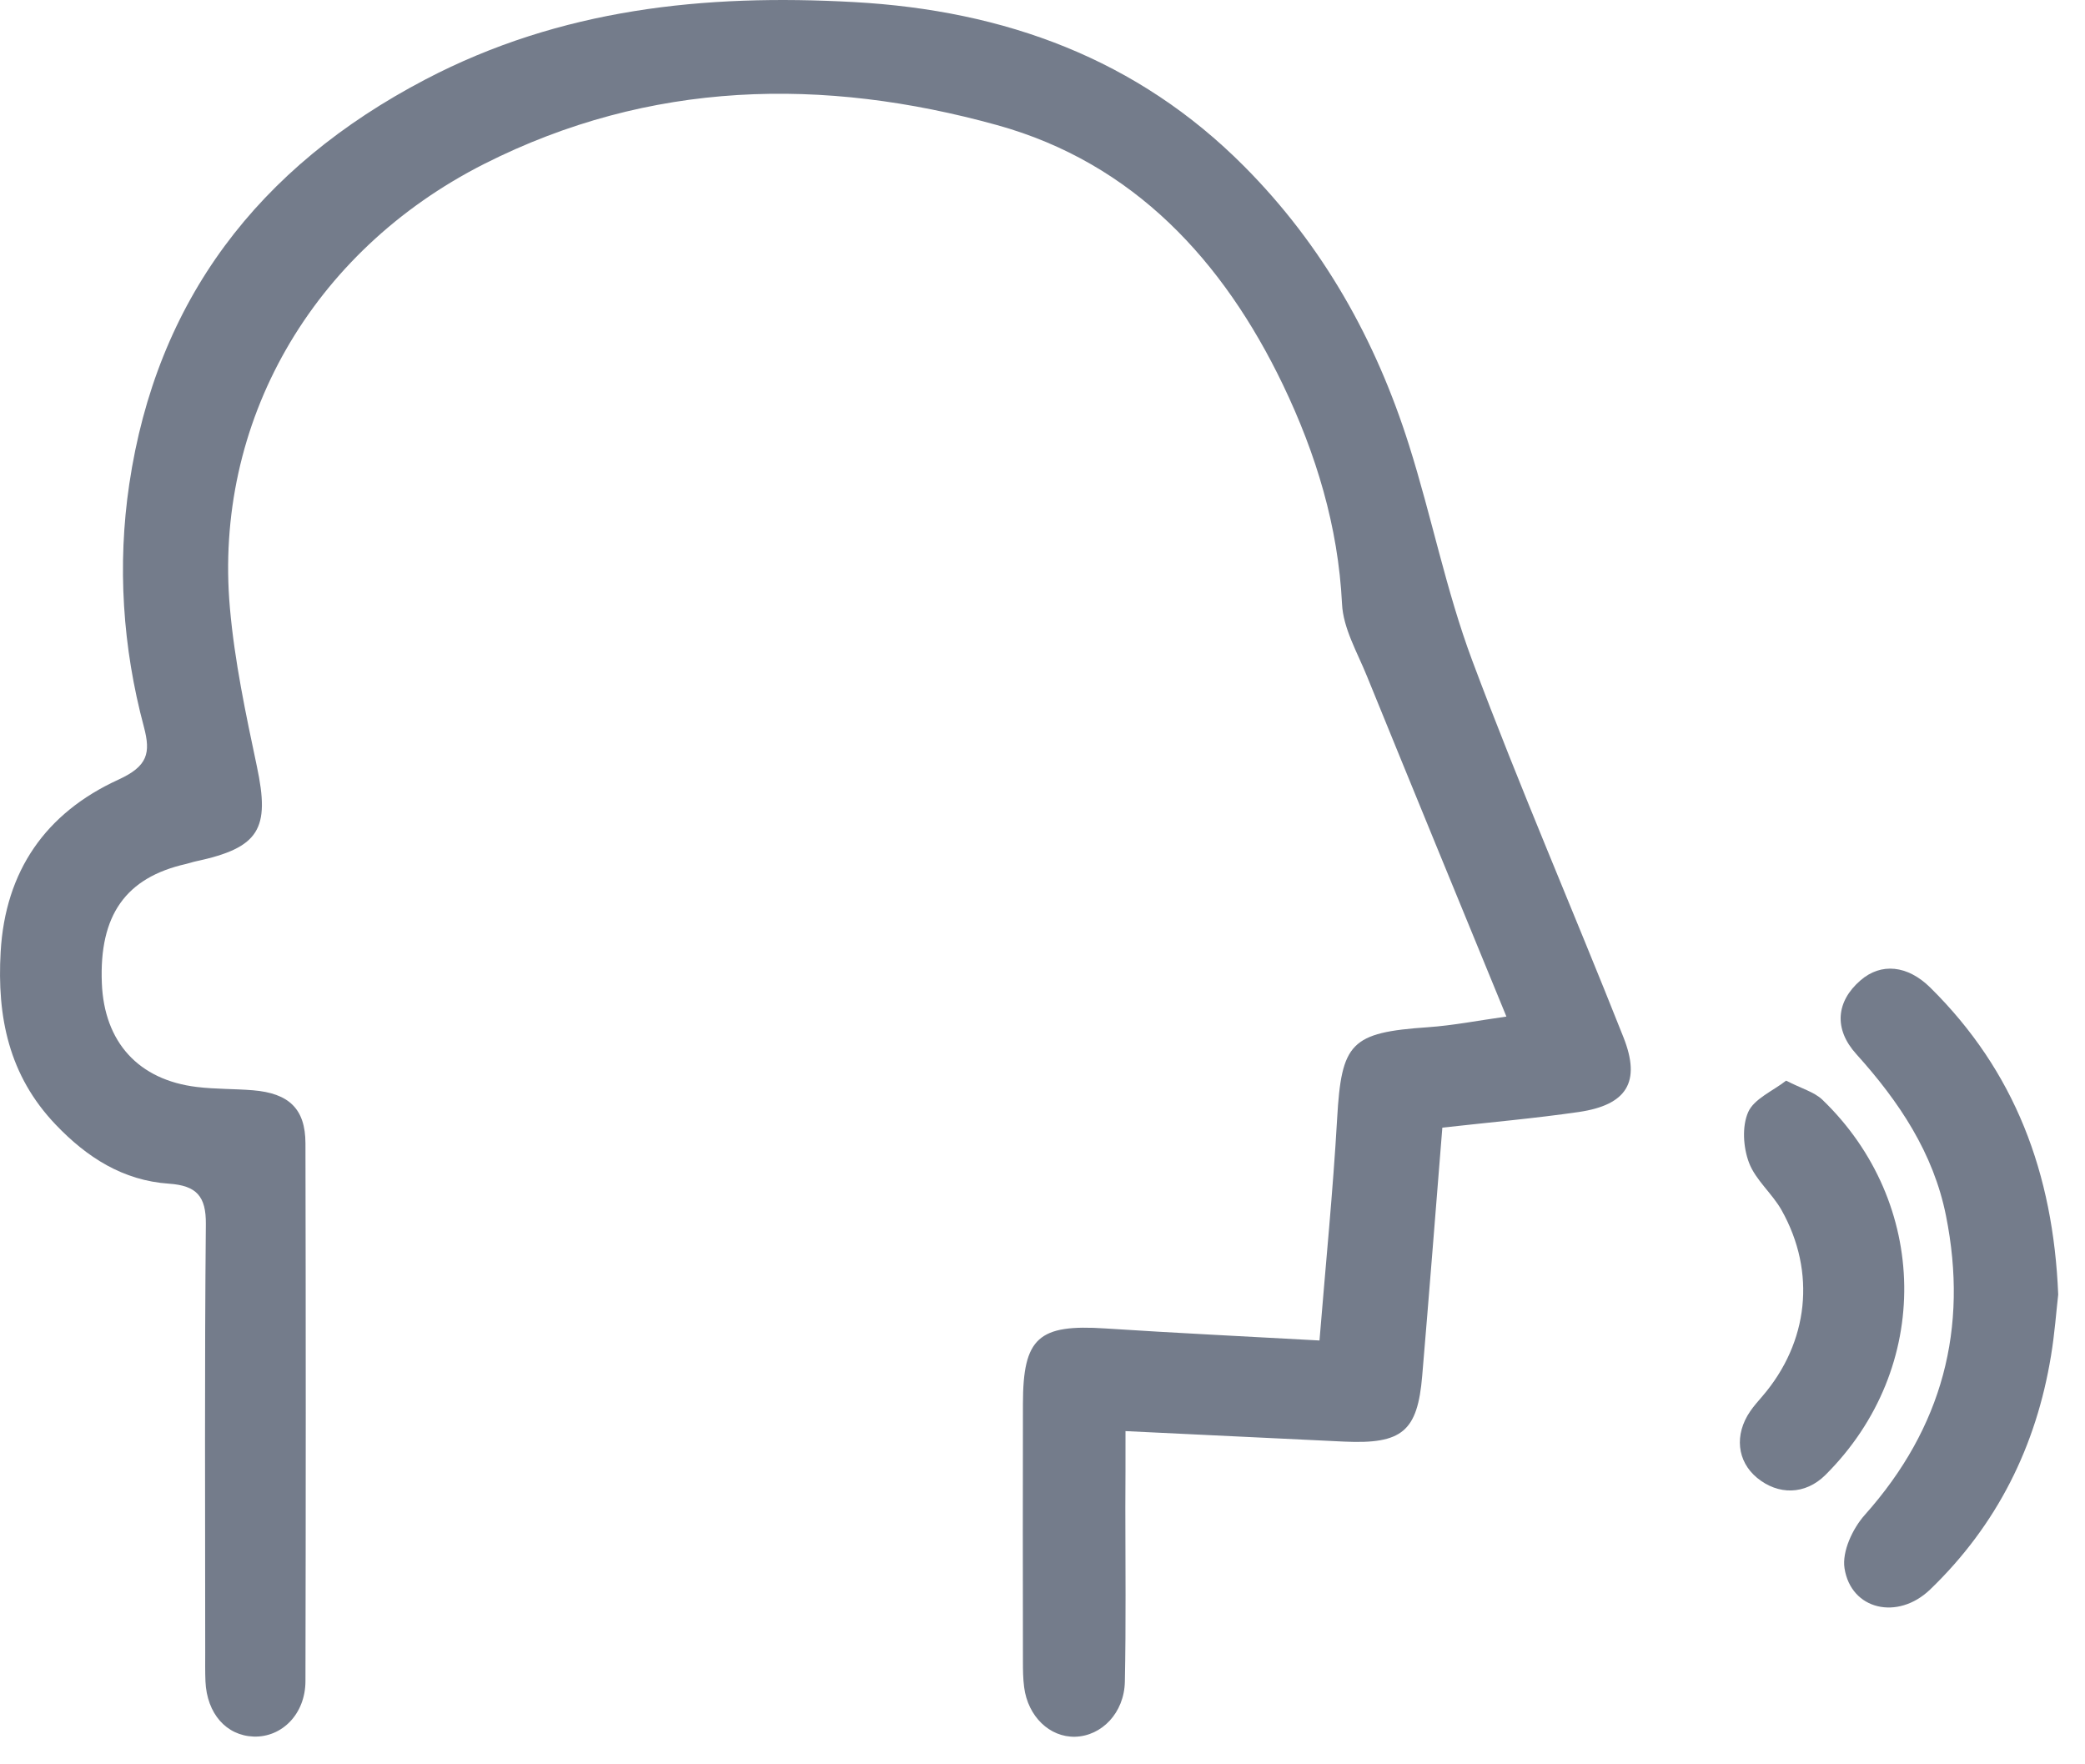 <svg width="26" height="22" viewBox="0 0 26 22" fill="none" xmlns="http://www.w3.org/2000/svg">
<path d="M14.035 17.845C14.985 17.891 15.874 17.934 16.763 17.976C17.485 18.009 17.677 17.849 17.735 17.155C17.822 16.131 17.902 15.105 17.986 14.061C18.575 13.995 19.134 13.946 19.687 13.866C20.287 13.778 20.466 13.492 20.244 12.933C19.623 11.365 18.949 9.814 18.358 8.234C18.032 7.362 17.852 6.439 17.57 5.549C17.157 4.241 16.498 3.062 15.514 2.073C14.184 0.736 12.533 0.13 10.651 0.026C8.784 -0.078 6.989 0.109 5.306 0.99C3.213 2.085 1.951 3.753 1.612 6.037C1.462 7.046 1.528 8.07 1.795 9.066C1.88 9.389 1.845 9.553 1.476 9.722C0.568 10.137 0.065 10.863 0.008 11.871C-0.038 12.68 0.109 13.41 0.694 14.023C1.082 14.43 1.532 14.721 2.109 14.76C2.452 14.784 2.57 14.918 2.567 15.263C2.55 17.044 2.559 18.825 2.559 20.605C2.559 20.725 2.557 20.846 2.562 20.966C2.58 21.368 2.822 21.642 3.164 21.654C3.517 21.665 3.808 21.371 3.809 20.964C3.814 18.728 3.814 16.493 3.809 14.256C3.808 13.827 3.604 13.632 3.154 13.595C2.921 13.576 2.686 13.582 2.456 13.554C1.727 13.467 1.299 12.995 1.27 12.259C1.236 11.412 1.567 10.943 2.32 10.773C2.361 10.764 2.4 10.749 2.439 10.741C3.235 10.571 3.37 10.339 3.203 9.555C3.065 8.902 2.925 8.244 2.867 7.581C2.663 5.279 3.878 3.138 6.038 2.044C8.108 0.998 10.268 0.96 12.434 1.56C14.141 2.033 15.258 3.259 15.998 4.797C16.411 5.658 16.687 6.562 16.735 7.529C16.749 7.835 16.927 8.137 17.047 8.434C17.612 9.822 18.183 11.21 18.785 12.676C18.434 12.725 18.121 12.787 17.805 12.809C16.843 12.875 16.728 13.002 16.674 13.95C16.622 14.856 16.532 15.759 16.454 16.715C15.533 16.664 14.658 16.622 13.785 16.565C12.951 16.51 12.757 16.678 12.756 17.504C12.753 18.575 12.755 19.646 12.756 20.717C12.756 20.824 12.757 20.931 12.771 21.038C12.818 21.404 13.09 21.664 13.407 21.656C13.738 21.647 14.019 21.359 14.027 20.97C14.042 20.247 14.033 19.524 14.033 18.801C14.035 18.508 14.035 18.216 14.035 17.845Z" fill="#747C8B"/>
<path d="M25.666 16.142C25.604 14.627 25.125 13.356 24.071 12.315C23.787 12.034 23.456 12.002 23.2 12.225C22.898 12.486 22.863 12.83 23.149 13.145C23.682 13.736 24.111 14.378 24.267 15.162C24.547 16.562 24.224 17.802 23.255 18.889C23.102 19.06 22.969 19.346 23.001 19.554C23.081 20.075 23.665 20.209 24.069 19.82C24.905 19.015 25.392 18.032 25.576 16.906C25.622 16.63 25.642 16.349 25.666 16.142Z" fill="#747C8B"/>
<path d="M22.273 13.475C22.106 13.605 21.873 13.702 21.8 13.867C21.721 14.046 21.738 14.307 21.81 14.498C21.892 14.715 22.101 14.883 22.218 15.093C22.65 15.864 22.553 16.739 21.978 17.409C21.925 17.471 21.87 17.532 21.825 17.598C21.625 17.89 21.661 18.222 21.911 18.428C22.172 18.643 22.509 18.644 22.763 18.392C24.105 17.056 24.055 14.991 22.723 13.711C22.621 13.615 22.465 13.574 22.273 13.475Z" fill="#747C8B"/>
</svg>
